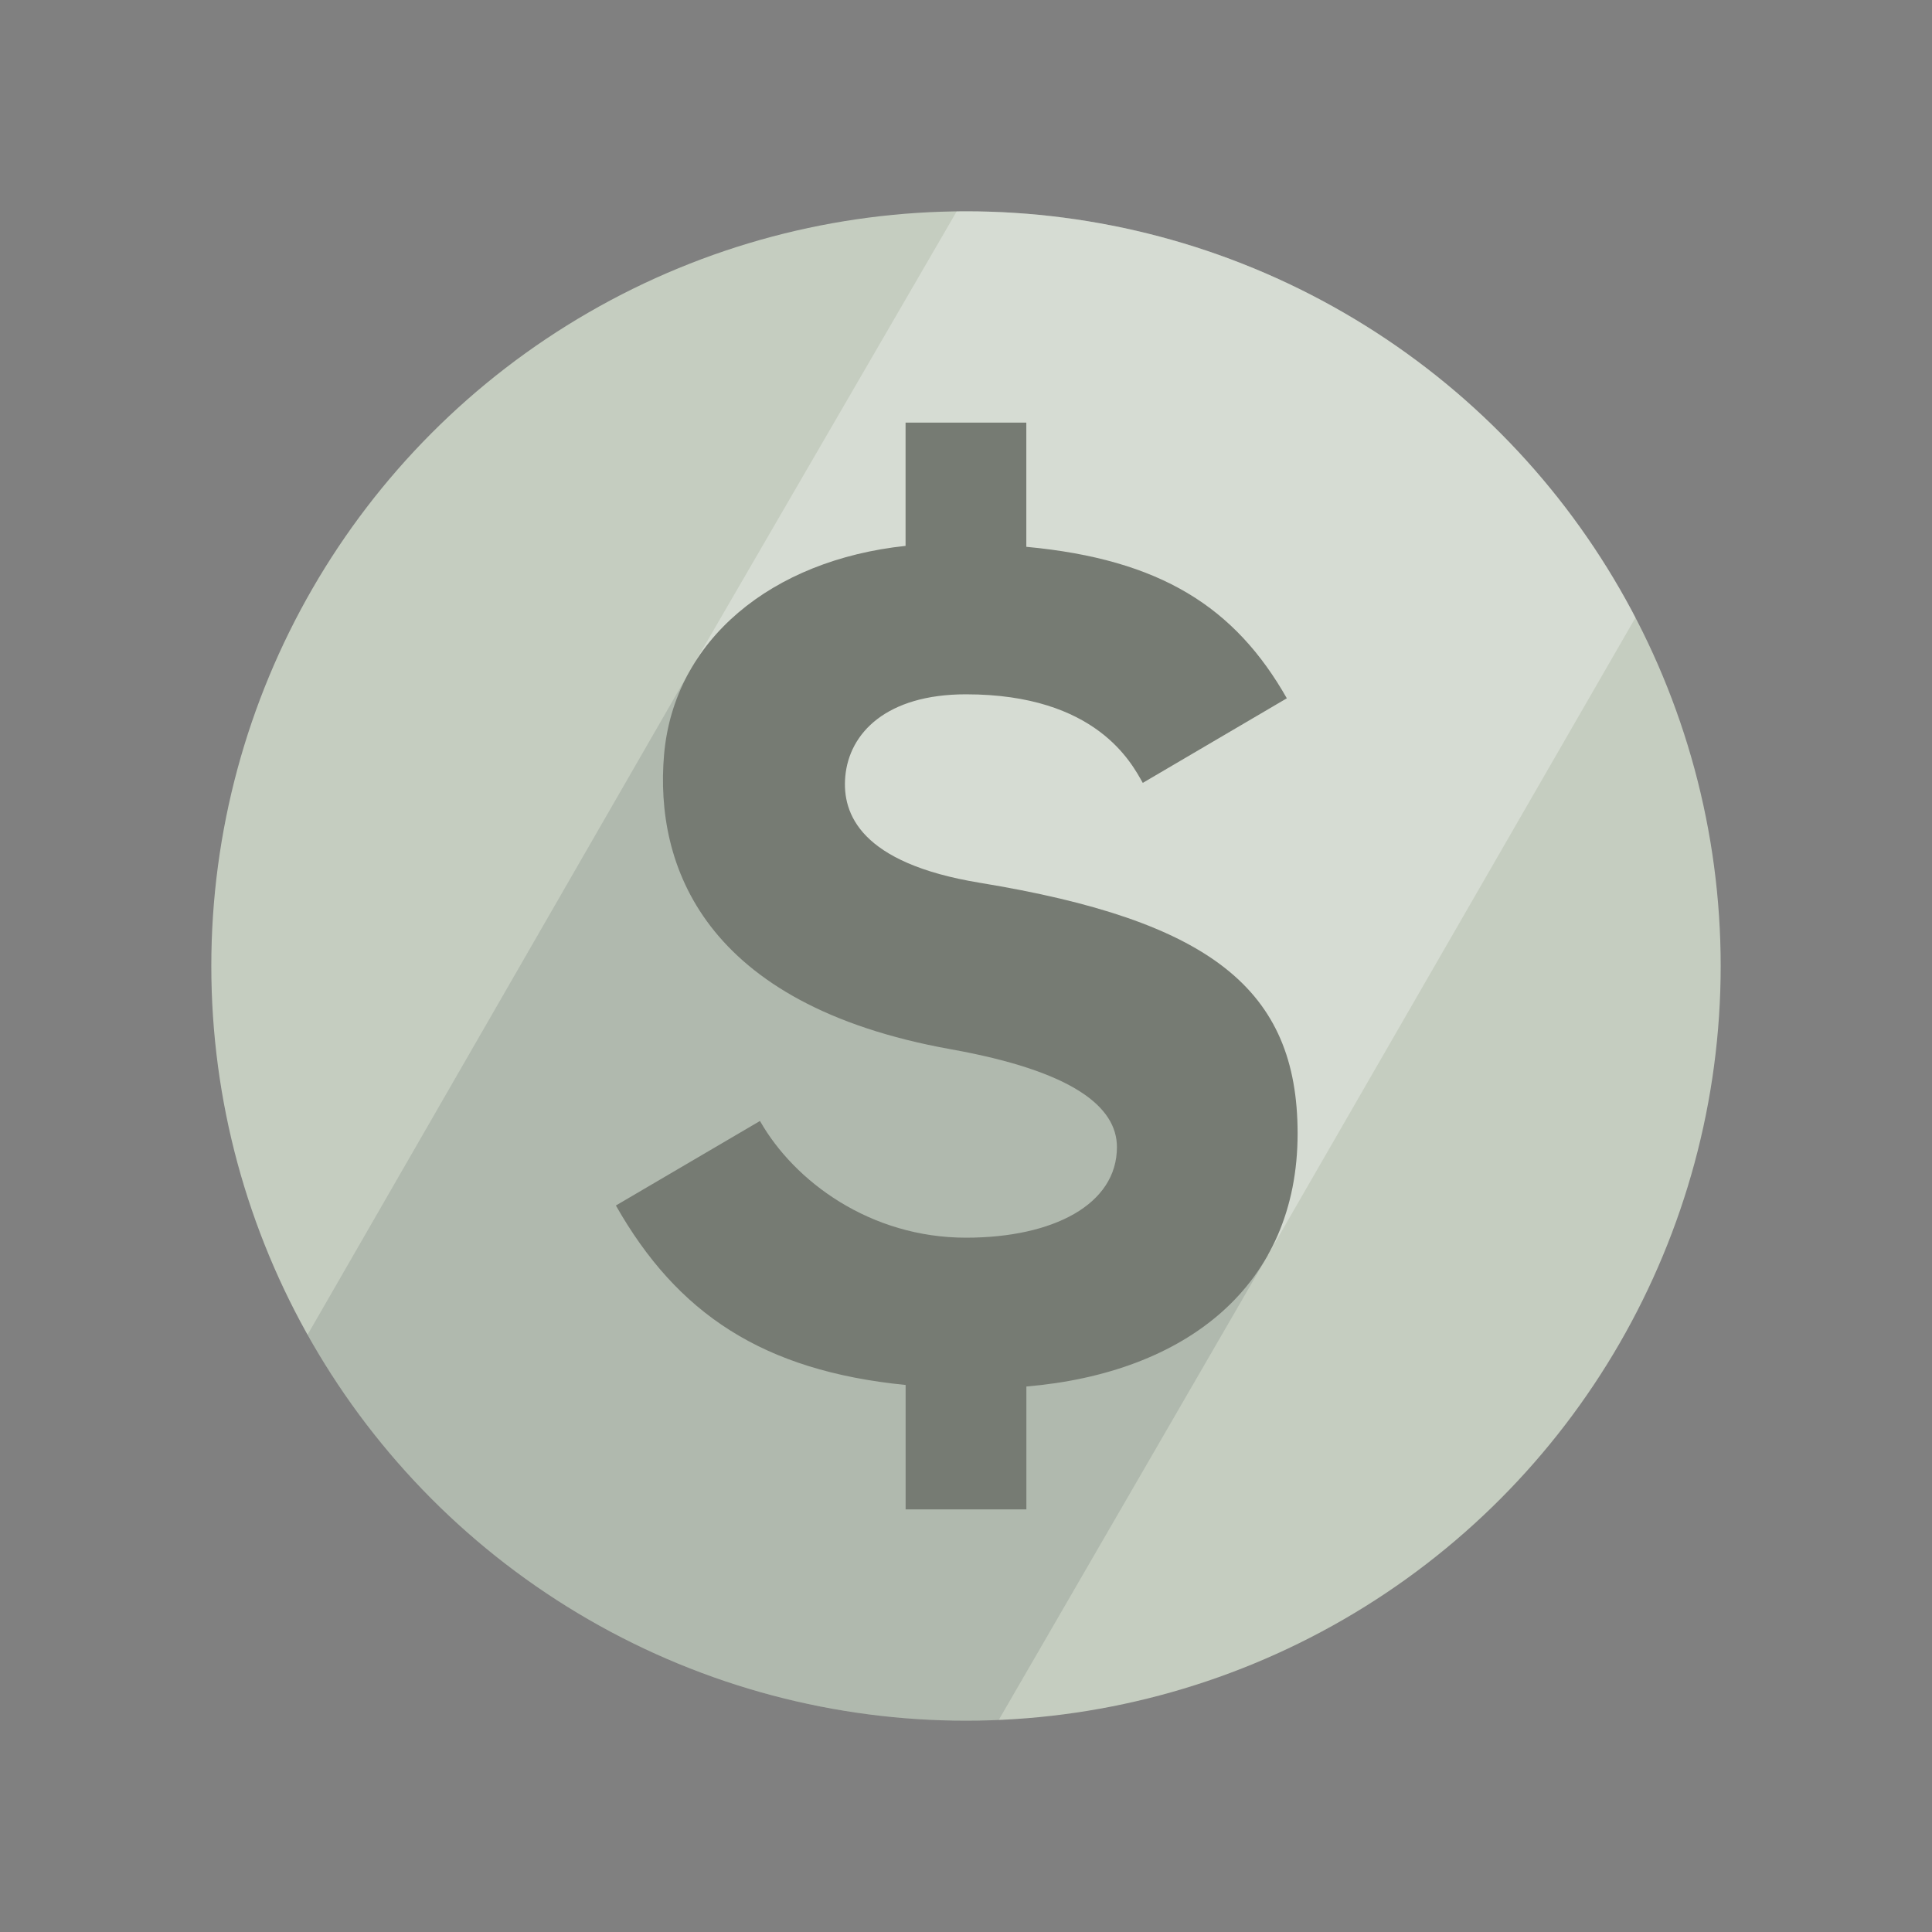 <svg xmlns="http://www.w3.org/2000/svg" width="32" height="32" viewBox="0 0 64 64" id="svgid25" repair="1" xmlns:xlink="http://www.w3.org/1999/xlink"><rect x="0" y="0" width="64" height="64" fill="#808080" stroke="none"/><defs><circle id="MTBteHk0NDUxMDAwMDAwMDAwMHh6czc0OA" cx="32" cy="32" r="25"></circle></defs><use fill="rgb(197, 205, 192)" xlink:href="#MTBteHk0NDUxMDAwMDAwMDAwMHh6czc0OA" class="stshockcolor" data-st="fill:#F7C90B;;overflow:visible;" overflow="visible" coriginal="rgb(247,201,11)" colortype="8" awdzp="8" style="fill: rgb(197, 205, 192);"></use><clipPath id="MTBteHkzMzIxMDAwMDAwMDAwMHh6czEzMw"><use xlink:href="#MTBteHk0NDUxMDAwMDAwMDAwMHh6czc0OA" overflow="visible"></use></clipPath><g class="st0" opacity=".4" clip-path="url(#MTBteHkzMzIxMDAwMDAwMDAwMHh6czEzMw)"><path fill="rgb(17, 32, 40)" d="M38.292 34.167L32 32.687l-9.17-10.42L2.825 57H33.07L42 41.582" class="st2" opacity=".3" coriginal="rgb(35,31,32)" colortype="37" awdzp="37" style="fill: rgb(17, 32, 40);"></path><path fill="rgb(255, 255, 255)" d="M31.693 7L22.83 22.268l2.998 6.856 12.464 5.043 3.706 7.415L61.938 7" class="st1" opacity=".75" coriginal="rgb(255,255,255)" colortype="0" awdzp="0" style="fill: rgb(255, 255, 255);"></path><path d="M42.985 37.548c0-4.788-2.897-7.052-10.53-8.305-3.955-.65-4.56-2.285-4.455-3.51C28.125 24.28 29.367 23 32 23c4.334 0 5.493 2.296 5.856 2.934l4.772-2.802c-1.713-3.013-4.176-4.604-8.63-5.018V14h-4v4.083c-4.437.47-7.67 3.118-8 6.917-.312 3.63 1.265 8.282 9.5 9.758C35.562 35.486 37 36.673 37 38c0 1.906-2.12 3-5 3-3.165 0-5.683-1.856-6.825-3.866l-4.773 2.8c2.03 3.575 4.862 5.475 9.598 5.945V50h4v-4.07c5.29-.45 8.985-3.342 8.985-8.382z"></path></g></svg>